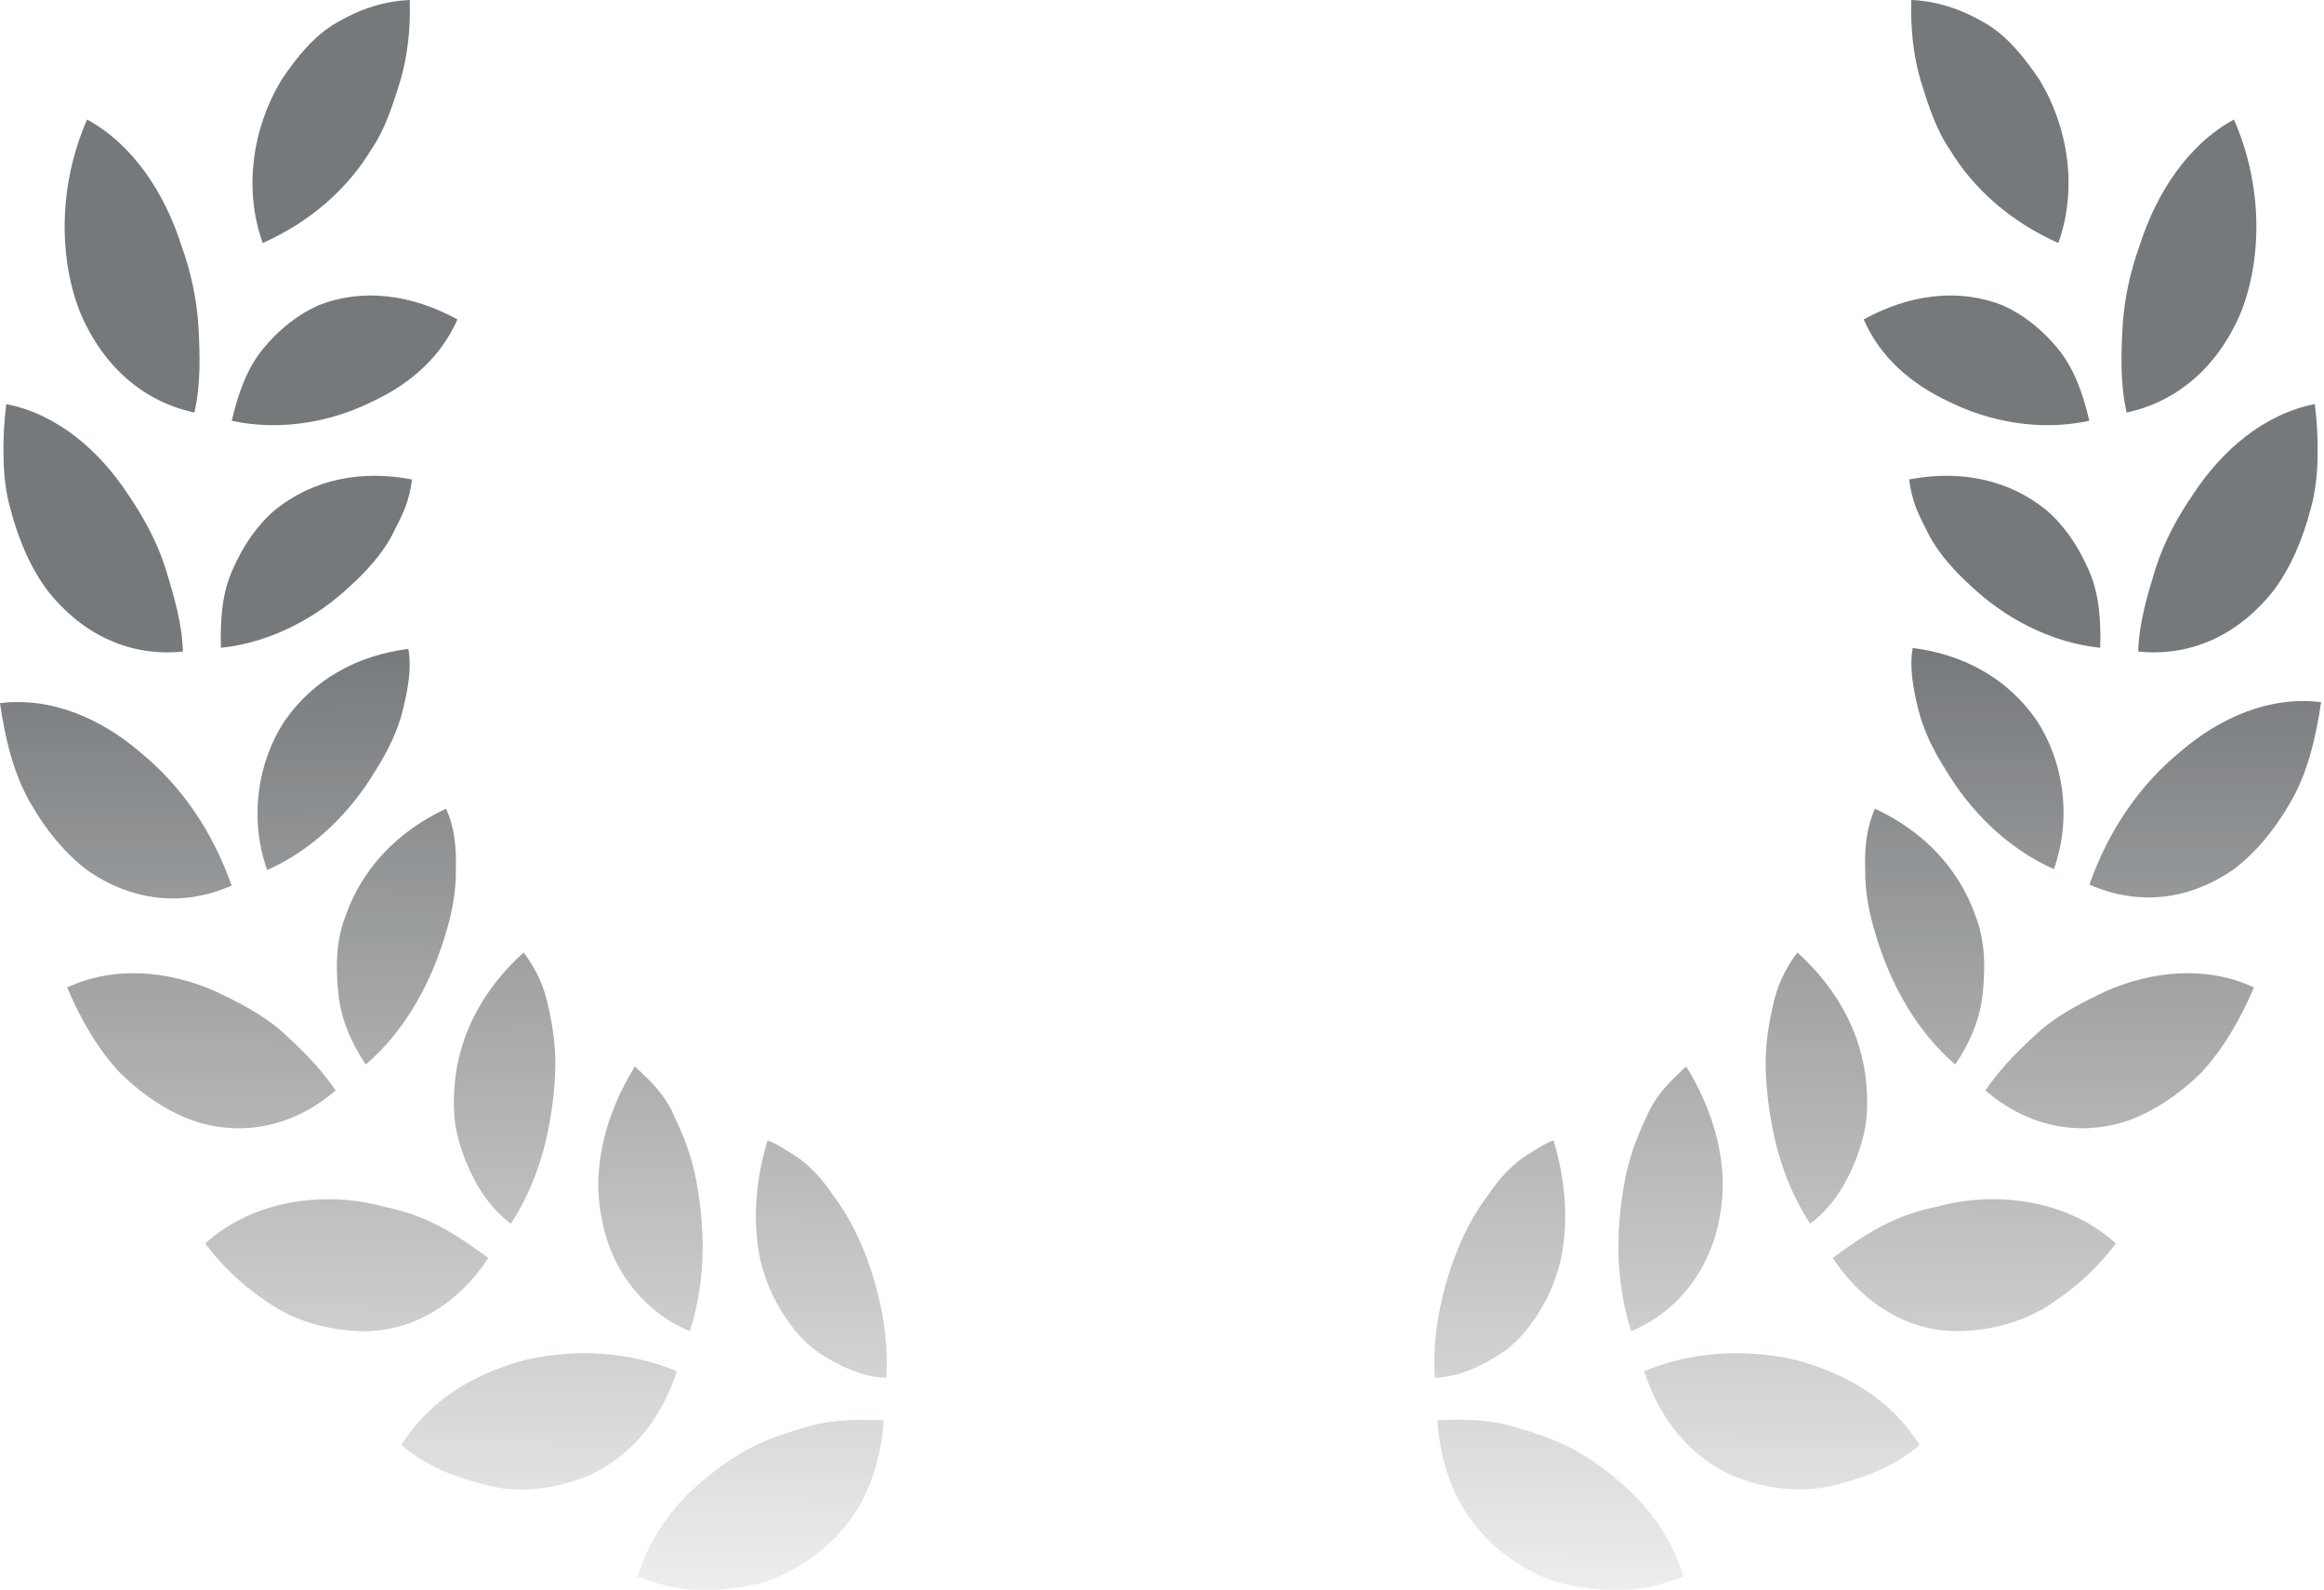 <svg width="405" height="277" viewBox="0 0 405 277" fill="none" xmlns="http://www.w3.org/2000/svg">
<path opacity="0.6" fill-rule="evenodd" clip-rule="evenodd" d="M45.782 42.34C54.043 38.642 60.51 33.024 64.788 25.911C67.109 22.536 68.424 18.346 69.719 14.224L69.759 14.096C70.998 9.875 71.564 5.14 71.408 0C67.038 0.166 62.734 1.564 58.774 3.889C54.749 6.149 51.742 9.936 49.05 13.922C44.032 22.201 42.395 32.931 45.782 42.34ZM15.181 20.823C10.077 32.431 10.29 45.114 13.95 54.397C17.953 63.912 25.069 69.984 33.876 71.879C35.007 66.897 34.851 61.826 34.586 56.982C34.315 52.141 33.264 47.317 31.583 42.687C28.703 33.703 23.25 25.233 15.181 20.823ZM1.091 70.412C0.689 73.587 0.536 76.73 0.616 79.772C0.667 82.81 1 85.751 1.786 88.55C3.236 94.139 5.391 99.061 8.34 102.966C14.586 110.84 22.948 114.449 31.879 113.517C31.728 108.551 30.314 103.881 28.973 99.45L28.836 98.996C27.365 94.439 25.057 90.129 22.372 86.225C17.343 78.513 9.938 72.109 1.091 70.412ZM65.399 134.307C61.385 141.08 54.9 147.897 46.56 151.587C43.306 142.433 44.998 132.529 49.632 125.562C54.625 118.389 62.244 114.184 71.164 113.054C71.787 116.602 71.04 120.219 70.2 123.727C69.33 127.231 67.656 130.799 65.399 134.307ZM0 122.511C0.917 128.842 2.391 134.808 5.199 139.718C7.981 144.643 11.369 148.669 15.086 151.533C23.086 157.143 32.034 157.981 40.374 154.287C36.994 144.748 31.596 136.906 24.419 131.049C17.644 125.221 8.92 121.381 0 122.511ZM77.561 162.998C75.191 170.9 70.905 179.285 63.754 185.474C61.109 181.573 59.297 177.272 58.92 172.65C58.486 168.077 58.591 163.8 60.228 159.538C63.196 151.13 69.442 144.754 77.731 140.902C79.195 144.114 79.572 147.687 79.438 151.425C79.517 155.03 78.832 158.943 77.561 162.998ZM20.985 186.997C17.261 183.031 14.149 177.859 11.703 172.038C19.989 168.186 29.362 169.162 37.383 172.637C41.256 174.488 45.528 176.591 48.944 179.564C52.306 182.594 55.708 185.879 58.491 189.982C51.462 196.082 42.415 198.249 33.539 195.211C29.228 193.635 24.927 190.84 20.985 186.997ZM60.96 102.161C55.381 107.423 47.429 111.939 38.498 112.867C38.36 107.982 38.683 103.259 40.592 99.131C42.407 95.004 44.838 91.472 47.958 88.823C54.566 83.496 62.946 81.84 71.793 83.537C71.594 85.335 71.159 87.044 70.511 88.693C69.939 90.072 69.256 91.411 68.585 92.727L68.585 92.727L68.583 92.731C68.454 92.983 68.326 93.234 68.199 93.485C66.5 96.588 63.91 99.496 60.96 102.161ZM64.668 70.069C57.977 73.362 49.198 75.213 40.391 73.317C41.478 68.582 43.054 64.175 45.833 60.785C48.608 57.386 51.908 54.798 55.484 53.198C63.165 50.172 71.661 51.246 79.718 55.653C76.871 62.077 71.755 66.788 64.668 70.069ZM119.293 276.829C116.554 276.594 113.862 275.679 111.127 274.703C112.547 269.939 114.989 265.816 117.981 262.353C119.481 260.615 121.115 259.072 122.858 257.654C124.626 256.143 126.492 254.79 128.426 253.612C132.317 251.157 136.39 249.808 140.69 248.589C145.005 247.277 149.396 247.277 153.997 247.459C153.697 252.457 152.458 257.221 150.269 261.417C148.096 265.484 144.973 268.979 141.042 271.701C139.082 273.062 136.919 274.229 134.596 275.173C132.288 276.011 129.843 276.485 127.274 276.777C124.709 277.052 122.028 277.076 119.293 276.829ZM154.453 240.058C154.757 235.039 154.174 230.263 153.08 225.836C151.989 221.279 150.395 217.067 148.497 213.466C147.544 211.663 146.512 210.019 145.407 208.553C144.32 206.981 143.182 205.454 141.961 204.202C140.74 202.934 139.447 201.869 138.059 201.035C137.715 200.832 137.373 200.618 137.029 200.403L137.028 200.403L137.028 200.402L137.027 200.402L137.026 200.401C135.979 199.747 134.916 199.084 133.755 198.681C132.335 203.441 131.617 208.22 131.737 212.866C131.799 215.183 132.059 217.492 132.545 219.696C133.052 221.806 133.777 223.839 134.708 225.767C136.581 229.53 139.226 233.293 142.639 235.639C146.051 237.891 150.077 239.896 154.453 240.058ZM84.964 258.794C79.975 257.575 74.519 255.696 69.961 251.767C75.106 243.524 83.232 239.105 91.858 236.865C100.387 235.006 109.368 235.366 117.958 238.898C114.933 248.348 108.361 255.639 99.481 258.187C95.057 259.507 89.945 260.07 84.964 258.794ZM120.226 231.928C123.247 222.49 122.827 212.866 121.106 204.562C120.207 200.443 118.747 197.061 117.142 193.666C115.56 190.403 113.263 188.258 110.832 185.985L110.646 185.812C105.52 194.027 103.085 203.566 104.824 212.084C106.295 220.866 111.98 228.545 120.226 231.928ZM48.404 228.016C43.936 225.29 39.429 221.563 35.763 216.642C42.65 210.424 51.925 208.338 60.559 209.084C62.725 209.274 64.845 209.679 66.939 210.238C69.134 210.68 71.279 211.307 73.348 212.134C77.482 213.803 81.257 216.318 85.101 219.178C82.441 223.22 79.137 226.452 75.268 228.684C71.352 230.989 67.033 232.074 62.497 231.908C57.983 231.734 52.965 230.645 48.404 228.016ZM89.027 213.198C91.687 209.155 93.516 204.732 94.716 200.349C95.86 196.035 96.531 191.531 96.734 187.242C96.947 182.936 96.411 179.185 95.589 175.548C94.86 171.805 93.342 168.711 91.252 165.948C84.173 172.344 79.85 180.396 79.195 189.328C79.028 191.547 79.061 193.824 79.35 196.064C79.742 198.186 80.361 200.305 81.202 202.366C82.861 206.506 85.368 210.492 89.027 213.198ZM383.501 186.994C387.226 183.029 390.338 177.856 392.784 172.035C384.498 168.183 375.125 169.16 367.104 172.635C363.231 174.486 358.959 176.588 355.543 179.561C352.181 182.591 348.779 185.876 345.996 189.979C353.025 196.079 362.072 198.246 370.948 195.208C375.259 193.633 379.56 190.838 383.501 186.994ZM340.734 185.472C333.582 179.282 329.296 170.898 326.926 162.995C325.655 158.941 324.97 155.028 325.05 151.423C324.916 147.684 325.292 144.111 326.756 140.899C335.045 144.751 341.291 151.127 344.259 159.536C345.896 163.797 346.001 168.074 345.567 172.648C345.19 177.269 343.378 181.571 340.734 185.472ZM399.292 139.545C402.1 134.636 403.574 128.669 404.491 122.338C395.571 121.208 386.847 125.048 380.072 130.877C372.895 136.734 367.497 144.576 364.116 154.115C372.457 157.809 381.405 156.97 389.405 151.36C393.122 148.497 396.509 144.47 399.292 139.545ZM357.928 151.426C349.588 147.736 343.103 140.919 339.089 134.146C336.831 130.639 335.158 127.07 334.288 123.566C333.448 120.059 332.701 116.441 333.324 112.893C342.244 114.023 349.863 118.228 354.856 125.401C359.49 132.368 361.181 142.272 357.928 151.426ZM403.877 79.768C403.956 76.726 403.804 73.583 403.402 70.407C394.555 72.104 387.149 78.508 382.121 86.221C379.436 90.125 377.128 94.435 375.657 98.992L375.52 99.446L375.52 99.447C374.179 103.877 372.765 108.547 372.614 113.513C381.545 114.445 389.907 110.836 396.153 102.961C399.102 99.057 401.257 94.135 402.707 88.546C403.493 85.747 403.826 82.806 403.877 79.768ZM366.003 112.862C357.072 111.934 349.12 107.418 343.54 102.156C340.591 99.491 338.001 96.583 336.302 93.48C336.174 93.228 336.046 92.976 335.916 92.723C335.245 91.407 334.561 90.067 333.99 88.688C333.342 87.04 332.907 85.33 332.708 83.532C341.555 81.835 349.935 83.491 356.543 88.818C359.663 91.467 362.094 94.999 363.909 99.126C365.818 103.254 366.141 107.977 366.003 112.862ZM390.534 54.395C394.193 45.111 394.407 32.429 389.302 20.82C381.234 25.231 375.781 33.701 372.901 42.685C371.22 47.315 370.169 52.139 369.898 56.979C369.633 61.824 369.477 66.895 370.608 71.877C379.415 69.981 386.531 63.91 390.534 54.395ZM364.099 73.316C355.292 75.212 346.513 73.361 339.822 70.068C332.735 66.787 327.62 62.076 324.772 55.652C332.829 51.245 341.325 50.172 349.006 53.197C352.582 54.797 355.882 57.386 358.658 60.784C361.437 64.174 363.013 68.581 364.099 73.316ZM339.695 25.911C343.974 33.024 350.441 38.642 358.701 42.34C362.088 32.931 360.451 22.201 355.433 13.922C352.741 9.936 349.734 6.149 345.709 3.889C341.749 1.564 337.445 0.166 333.076 0C332.92 5.14 333.485 9.875 334.724 14.096L334.764 14.224C336.059 18.347 337.375 22.536 339.695 25.911ZM293.371 274.696C290.635 275.672 287.944 276.587 285.205 276.822C282.469 277.069 279.788 277.045 277.223 276.77C274.654 276.478 272.209 276.004 269.901 275.166C267.579 274.222 265.416 273.055 263.456 271.694C259.525 268.972 256.402 265.477 254.228 261.41C252.04 257.214 250.801 252.45 250.5 247.452C255.101 247.27 259.492 247.27 263.807 248.582C268.108 249.801 272.18 251.15 276.071 253.605C278.006 254.783 279.872 256.136 281.64 257.647C283.382 259.065 285.016 260.608 286.516 262.346C289.509 265.809 291.951 269.932 293.371 274.696ZM251.412 225.831C250.318 230.258 249.735 235.034 250.039 240.052C254.416 239.89 258.441 237.885 261.854 235.633C265.267 233.288 267.911 229.525 269.785 225.762C270.716 223.834 271.44 221.801 271.947 219.69C272.433 217.487 272.694 215.178 272.755 212.861C272.875 208.215 272.158 203.436 270.737 198.676C269.576 199.078 268.513 199.742 267.466 200.396L267.465 200.397L267.465 200.397L267.464 200.397C267.12 200.612 266.777 200.826 266.433 201.029C265.046 201.864 263.752 202.929 262.531 204.197C261.31 205.449 260.173 206.976 259.086 208.547C257.981 210.014 256.948 211.658 255.995 213.461C254.097 217.062 252.503 221.274 251.412 225.831ZM334.517 251.765C329.959 255.694 324.503 257.573 319.514 258.792C314.533 260.068 309.421 259.505 304.997 258.185C296.117 255.637 289.545 248.346 286.52 238.896C295.11 235.364 304.091 235.004 312.62 236.863C321.246 239.103 329.372 243.522 334.517 251.765ZM283.383 204.559C281.662 212.863 281.241 222.487 284.263 231.924C292.509 228.542 298.193 220.862 299.664 212.081C301.403 203.563 298.969 194.024 293.842 185.809L293.657 185.982L293.656 185.983C291.225 188.255 288.929 190.4 287.346 193.663C285.741 197.057 284.281 200.44 283.383 204.559ZM368.732 216.635C365.066 221.557 360.559 225.283 356.092 228.009C351.53 230.638 346.512 231.728 341.998 231.902C337.462 232.068 333.144 230.982 329.227 228.678C325.358 226.446 322.054 223.213 319.394 219.171C323.238 216.311 327.013 213.796 331.147 212.127C333.216 211.301 335.361 210.673 337.556 210.231C339.65 209.672 341.77 209.267 343.936 209.077C352.57 208.332 361.845 210.418 368.732 216.635ZM309.766 200.348C310.965 204.731 312.795 209.154 315.454 213.196C319.113 210.491 321.62 206.505 323.28 202.365C324.12 200.304 324.74 198.185 325.131 196.063C325.421 193.823 325.453 191.546 325.287 189.327C324.631 180.395 320.309 172.343 313.23 165.947C311.139 168.709 309.621 171.804 308.893 175.547C308.07 179.184 307.534 182.935 307.748 187.241C307.951 191.53 308.621 196.034 309.766 200.348Z" fill="url(#paint0_linear_2189_43901)"/>
<defs>
<linearGradient id="paint0_linear_2189_43901" x1="202.728" y1="111.018" x2="201.919" y2="301.657" gradientUnits="userSpaceOnUse">
<stop stop-color="#1A1F23"/>
<stop offset="1" stop-color="#1A1F23" stop-opacity="0"/>
</linearGradient>
</defs>
</svg>
